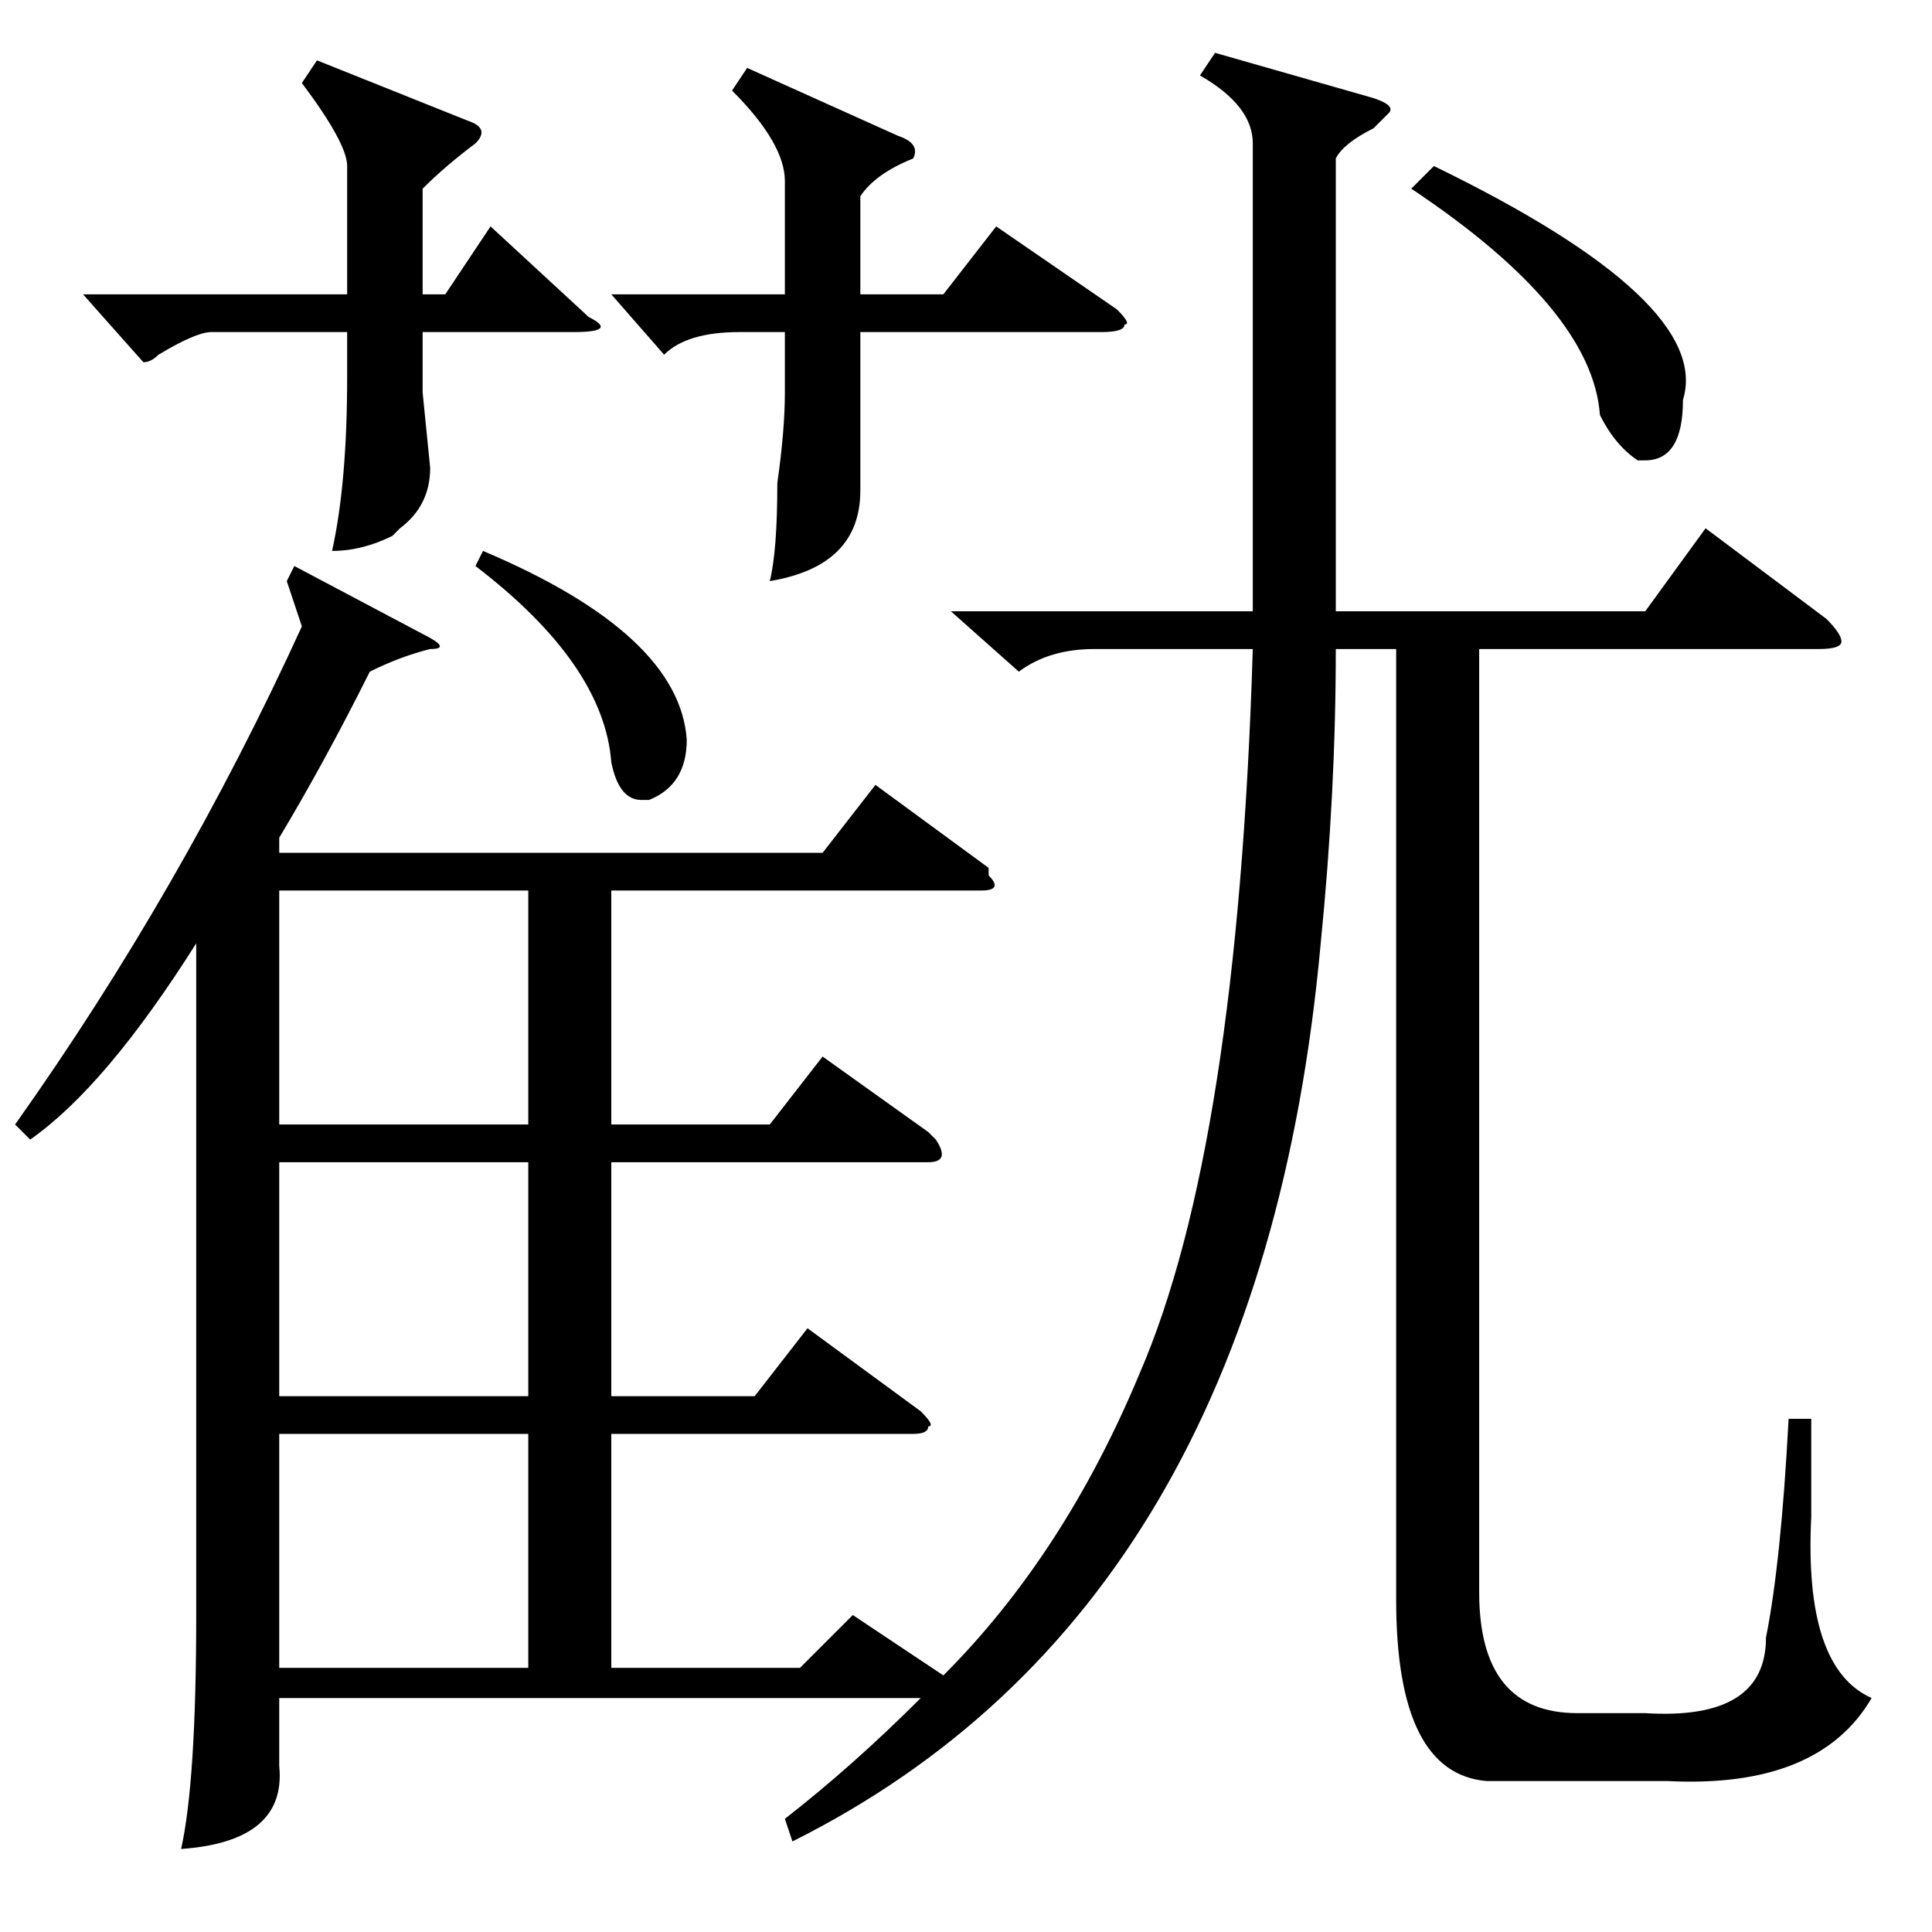 <?xml version="1.0" standalone="no"?>
<!DOCTYPE svg PUBLIC "-//W3C//DTD SVG 1.1//EN" "http://www.w3.org/Graphics/SVG/1.1/DTD/svg11.dtd" >
<svg xmlns="http://www.w3.org/2000/svg" xmlns:xlink="http://www.w3.org/1999/xlink" version="1.1" viewBox="0 -52 256 256">
  <g transform="matrix(1 0 0 -1 0 204)">
   <path fill="currentColor"
d="M161 249l21 -6q3 -1 2 -2l-2 -2q-4 -2 -5 -4v-33v-27h41l8 11l16 -12q2 -2 2 -3t-3 -1h-45v-125q0 -16 13 -16h4h5q16 -1 16 10q2 10 3 29h3v-13q-1 -20 8 -24q-7 -12 -27 -11h-24q-12 1 -12 24v126h-8q0 -19 -2 -39q-8 -88 -70 -119l-1 3q9 7 18 16h-85v-9
q1 -10 -13 -11q2 9 2 31v89q-12 -19 -22 -26l-2 2q22 31 38 66l-2 6l1 2l17 -9q4 -2 1 -2q-4 -1 -8 -3q-6 -12 -12 -22v-2h72l7 9l15 -11v-1q2 -2 -1 -2h-49v-31h21l7 9l14 -10l1 -1q2 -3 -1 -3h-42v-31h19l7 9l15 -11q2 -2 1 -2q0 -1 -2 -1h-40v-31h25l7 7l12 -8
q16 16 26 40q13 30 15 96h-21q-6 0 -10 -3l-9 8h40v29v33q0 5 -7 9zM70 66h-33v-31h33v31zM104 232q0 5 -7 12l2 3l20 -9q3 -1 2 -3q-5 -2 -7 -5v-13h11l7 9l16 -11q2 -2 1 -2q0 -1 -3 -1h-32v-12v-9q0 -5 -3 -8t-9 -4q1 4 1 13q1 7 1 12v8h-6q-7 0 -10 -3l-7 8h23v15z
M42 248l20 -8q3 -1 1 -3q-4 -3 -7 -6v-14h3l6 9l13 -12q4 -2 -2 -2h-20v-8l1 -10q0 -5 -4 -8l-1 -1q-4 -2 -8 -2q2 9 2 23v6h-18q-2 0 -7 -3q-1 -1 -2 -1l-8 9h35v17q0 3 -6 11zM70 138h-33v-31h33v31zM70 102h-33v-31h33v31zM187 231l3 3q37 -18 33 -31q0 -8 -5 -8h-1
q-3 2 -5 6q-1 14 -25 30zM63 181l1 2q26 -11 27 -25q0 -6 -5 -8h-1q-3 0 -4 5q-1 13 -18 26z" />
  </g>

</svg>
